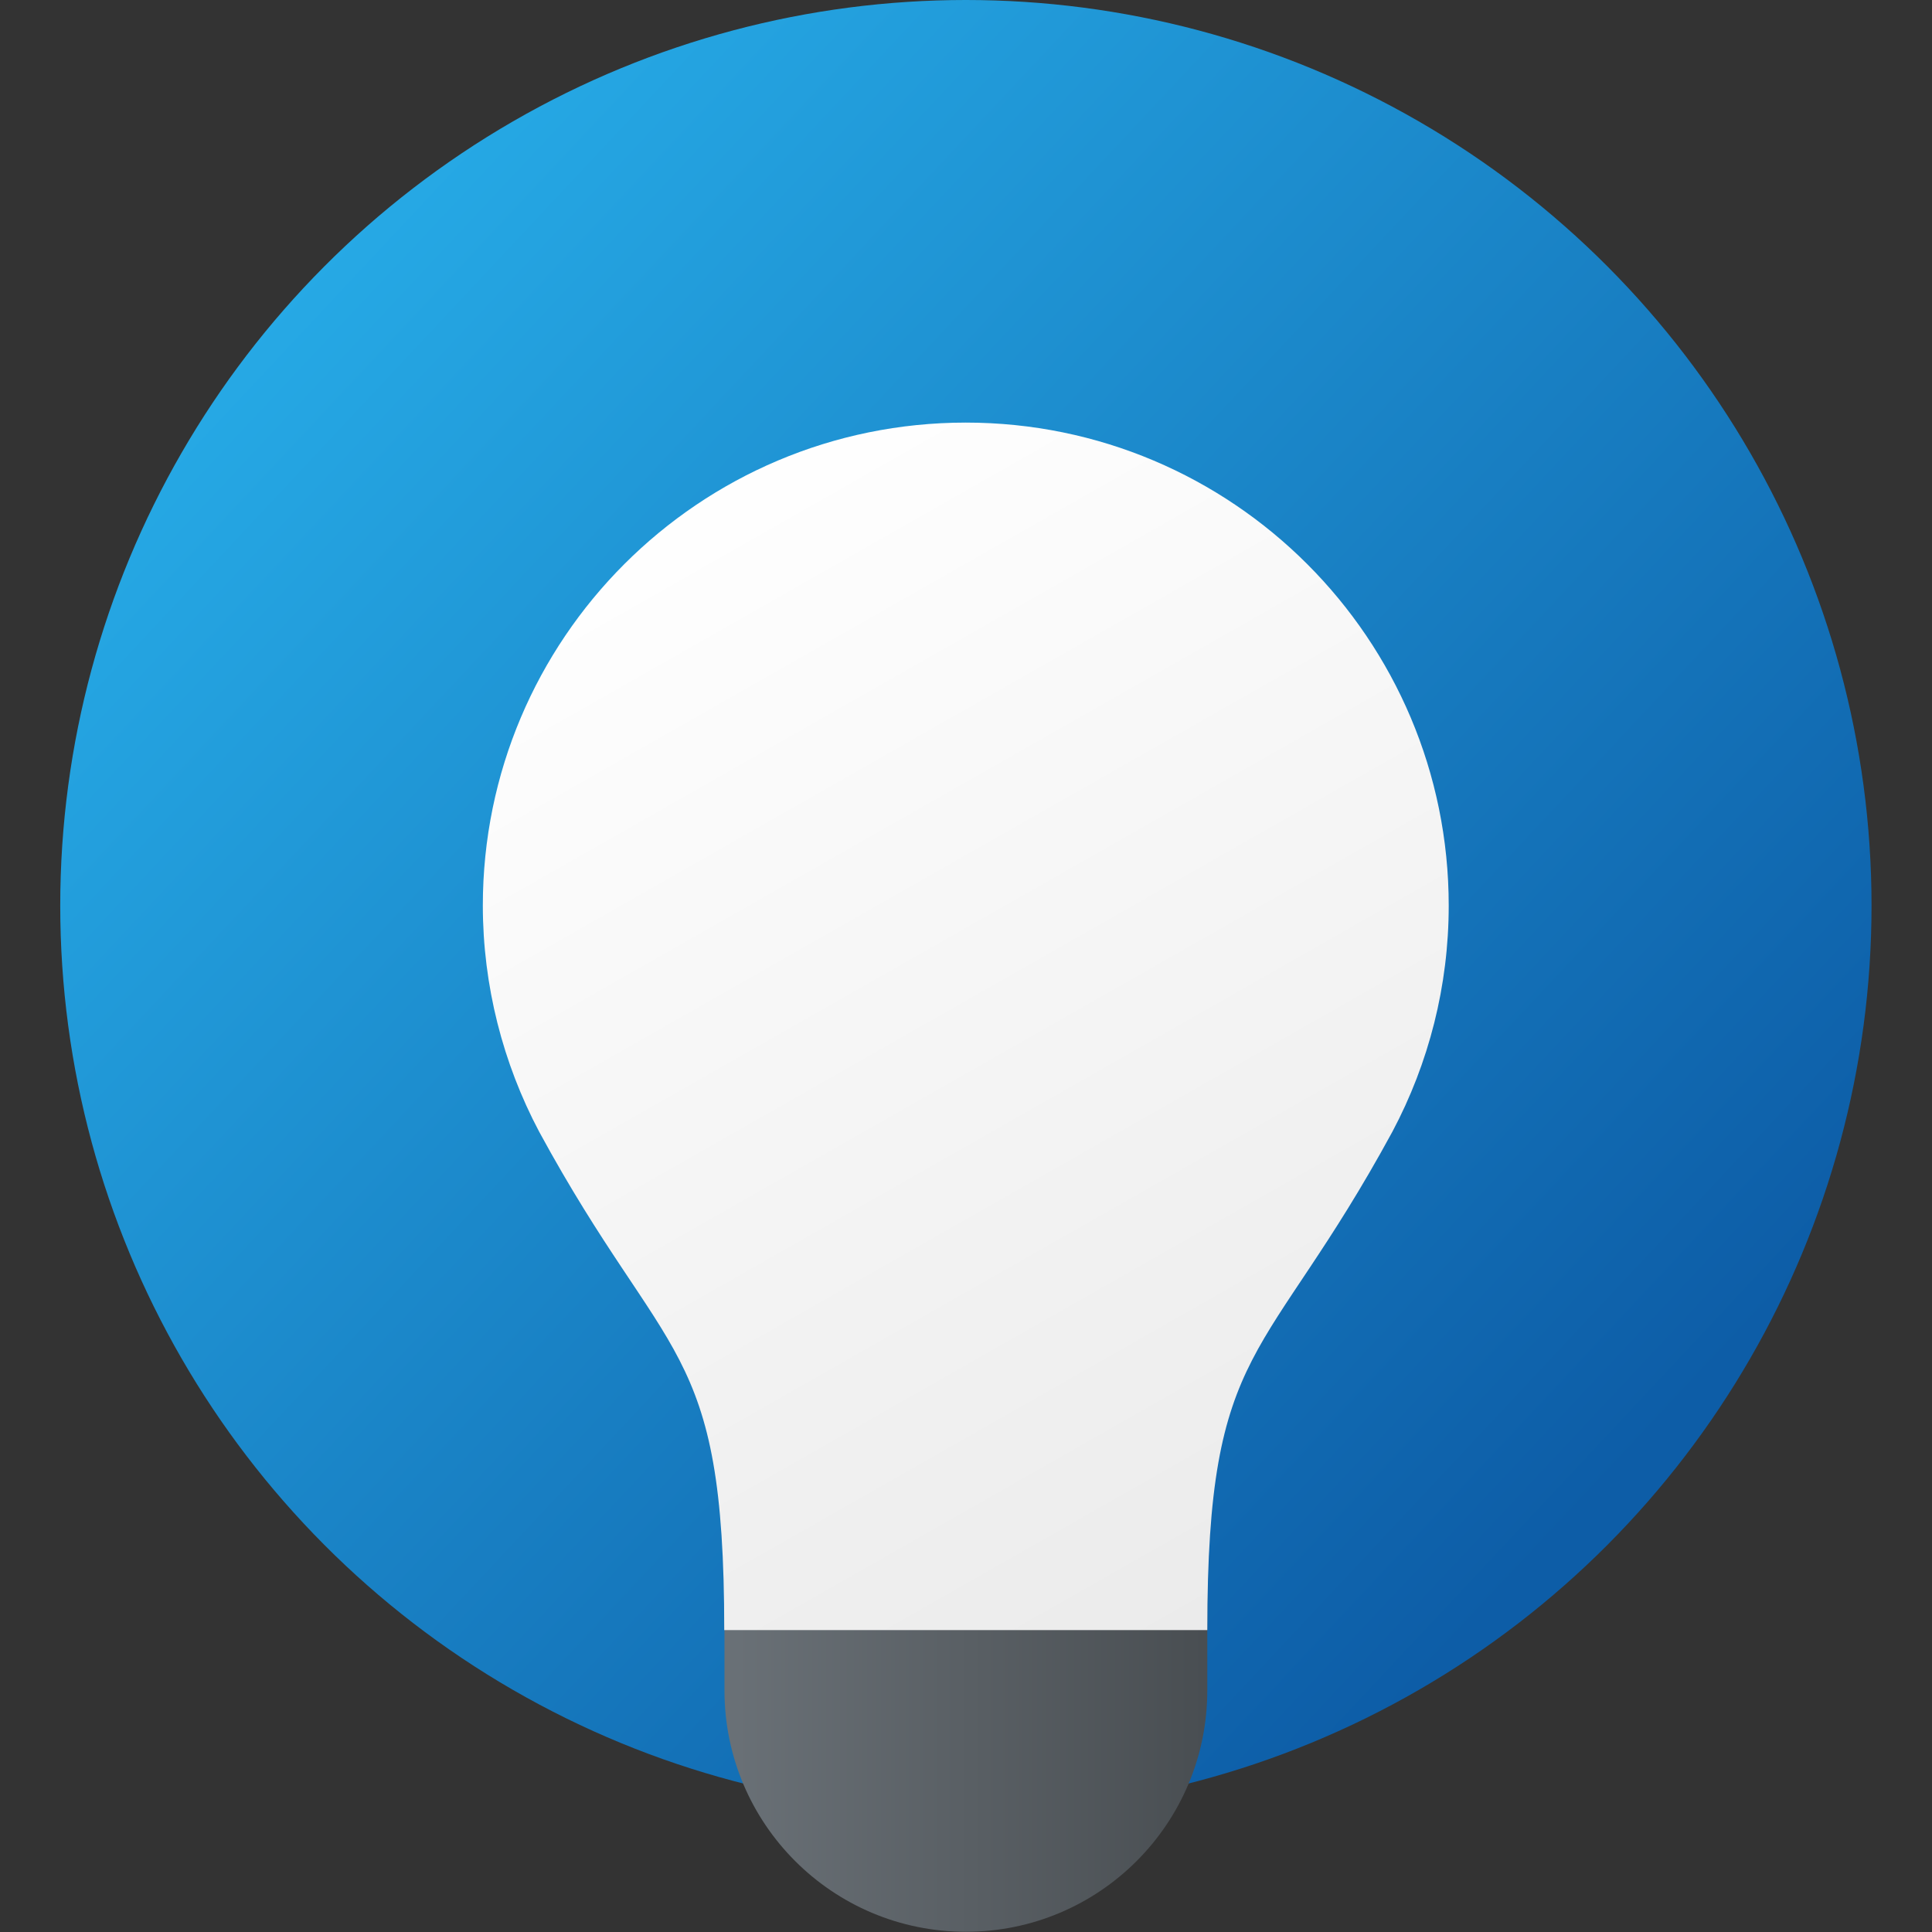 <?xml version="1.0" encoding="UTF-8" standalone="no"?>
<!-- Created with Inkscape (http://www.inkscape.org/) -->

<svg
   width="32"
   height="32"
   viewBox="0 0 8.467 8.467"
   version="1.1"
   id="svg5"
   inkscape:version="1.1.2 (0a00cf5339, 2022-02-04, custom)"
   sodipodi:docname="yelp.svg"
   xmlns:inkscape="http://www.inkscape.org/namespaces/inkscape"
   xmlns:sodipodi="http://sodipodi.sourceforge.net/DTD/sodipodi-0.dtd"
   xmlns:xlink="http://www.w3.org/1999/xlink"
   xmlns="http://www.w3.org/2000/svg"
   xmlns:svg="http://www.w3.org/2000/svg">
  <rect x="0" y="0" width="8.467" height="8.467" fill="#333333" stroke="none"/>
  <sodipodi:namedview
     id="namedview7"
     pagecolor="#ffffff"
     bordercolor="#666666"
     borderopacity="1.0"
     inkscape:pageshadow="2"
     inkscape:pageopacity="0.0"
     inkscape:pagecheckerboard="0"
     inkscape:document-units="px"
     showgrid="false"
     units="px"
     height="64px"
     inkscape:zoom="25.1875"
     inkscape:cx="16"
     inkscape:cy="16"
     inkscape:window-width="1920"
     inkscape:window-height="1007"
     inkscape:window-x="0"
     inkscape:window-y="0"
     inkscape:window-maximized="1"
     inkscape:current-layer="svg5" />
  <defs
     id="defs2">
    <linearGradient
       inkscape:collect="always"
       xlink:href="#linearGradient4725"
       id="linearGradient4727"
       x1="72.496"
       y1="110.024"
       x2="97.032"
       y2="133.506"
       gradientUnits="userSpaceOnUse"
       gradientTransform="matrix(0.227,0,0,0.232,-14.986,-24.453)" />
    <linearGradient
       inkscape:collect="always"
       id="linearGradient4725">
      <stop
         style="stop-color:#26a9e5;stop-opacity:1;"
         offset="0"
         id="stop4721" />
      <stop
         style="stop-color:#0d5da7;stop-opacity:1"
         offset="1"
         id="stop4723" />
    </linearGradient>
    <linearGradient
       inkscape:collect="always"
       xlink:href="#linearGradient28657"
       id="linearGradient28659"
       x1="24"
       y1="52.5"
       x2="40"
       y2="52.5"
       gradientUnits="userSpaceOnUse"
       gradientTransform="matrix(0.132,0,0,0.132,-3.4443665e-6,0.265)" />
    <linearGradient
       inkscape:collect="always"
       id="linearGradient28657">
      <stop
         style="stop-color:#6a7177;stop-opacity:1;"
         offset="0"
         id="stop28653" />
      <stop
         style="stop-color:#494e52;stop-opacity:1"
         offset="1"
         id="stop28655" />
    </linearGradient>
    <linearGradient
       inkscape:collect="always"
       xlink:href="#linearGradient35839"
       id="linearGradient35841"
       x1="21"
       y1="19"
       x2="39.5"
       y2="51.5"
       gradientUnits="userSpaceOnUse"
       gradientTransform="matrix(0.141,0,0,0.141,-0.282,-0.123)" />
    <linearGradient
       inkscape:collect="always"
       id="linearGradient35839">
      <stop
         style="stop-color:#fefefe;stop-opacity:1;"
         offset="0"
         id="stop35835" />
      <stop
         style="stop-color:#ebebeb;stop-opacity:1"
         offset="1"
         id="stop35837" />
    </linearGradient>
  </defs>
  <circle
     style="fill:url(#linearGradient4727);fill-opacity:1;stroke-width:0.243;stroke-linecap:round;stroke-linejoin:round"
     id="path858"
     cx="4.233"
     cy="3.969"
     r="3.969" />
  <path
     id="path12797"
     style="fill:url(#linearGradient28659);fill-opacity:1;stroke-width:0.353;stroke-linecap:round;stroke-linejoin:round"
     d="m 3.175,6.085 v 1.323 c 0,0.585 0.474,1.058 1.058,1.058 0.585,-2e-6 1.058,-0.474 1.058,-1.058 v -1.323 z"
     sodipodi:nodetypes="cssscc" />
  <path
     id="path13102"
     style="fill:url(#linearGradient35841);fill-opacity:1;stroke-width:0.605;stroke-linecap:round;stroke-linejoin:round"
     d="m 4.233,1.852 c -1.169,0 -2.117,0.948 -2.117,2.117 2.933e-4,0.351 0.088,0.691 0.247,0.991 0.558,1.027 0.811,0.914 0.811,2.184 h 2.117 c 0,-1.27 0.253,-1.157 0.811,-2.184 0.16,-0.301 0.247,-0.64 0.247,-0.991 0,-1.169 -0.948,-2.117 -2.117,-2.117 z"
     sodipodi:nodetypes="sccccccs" />
</svg>
